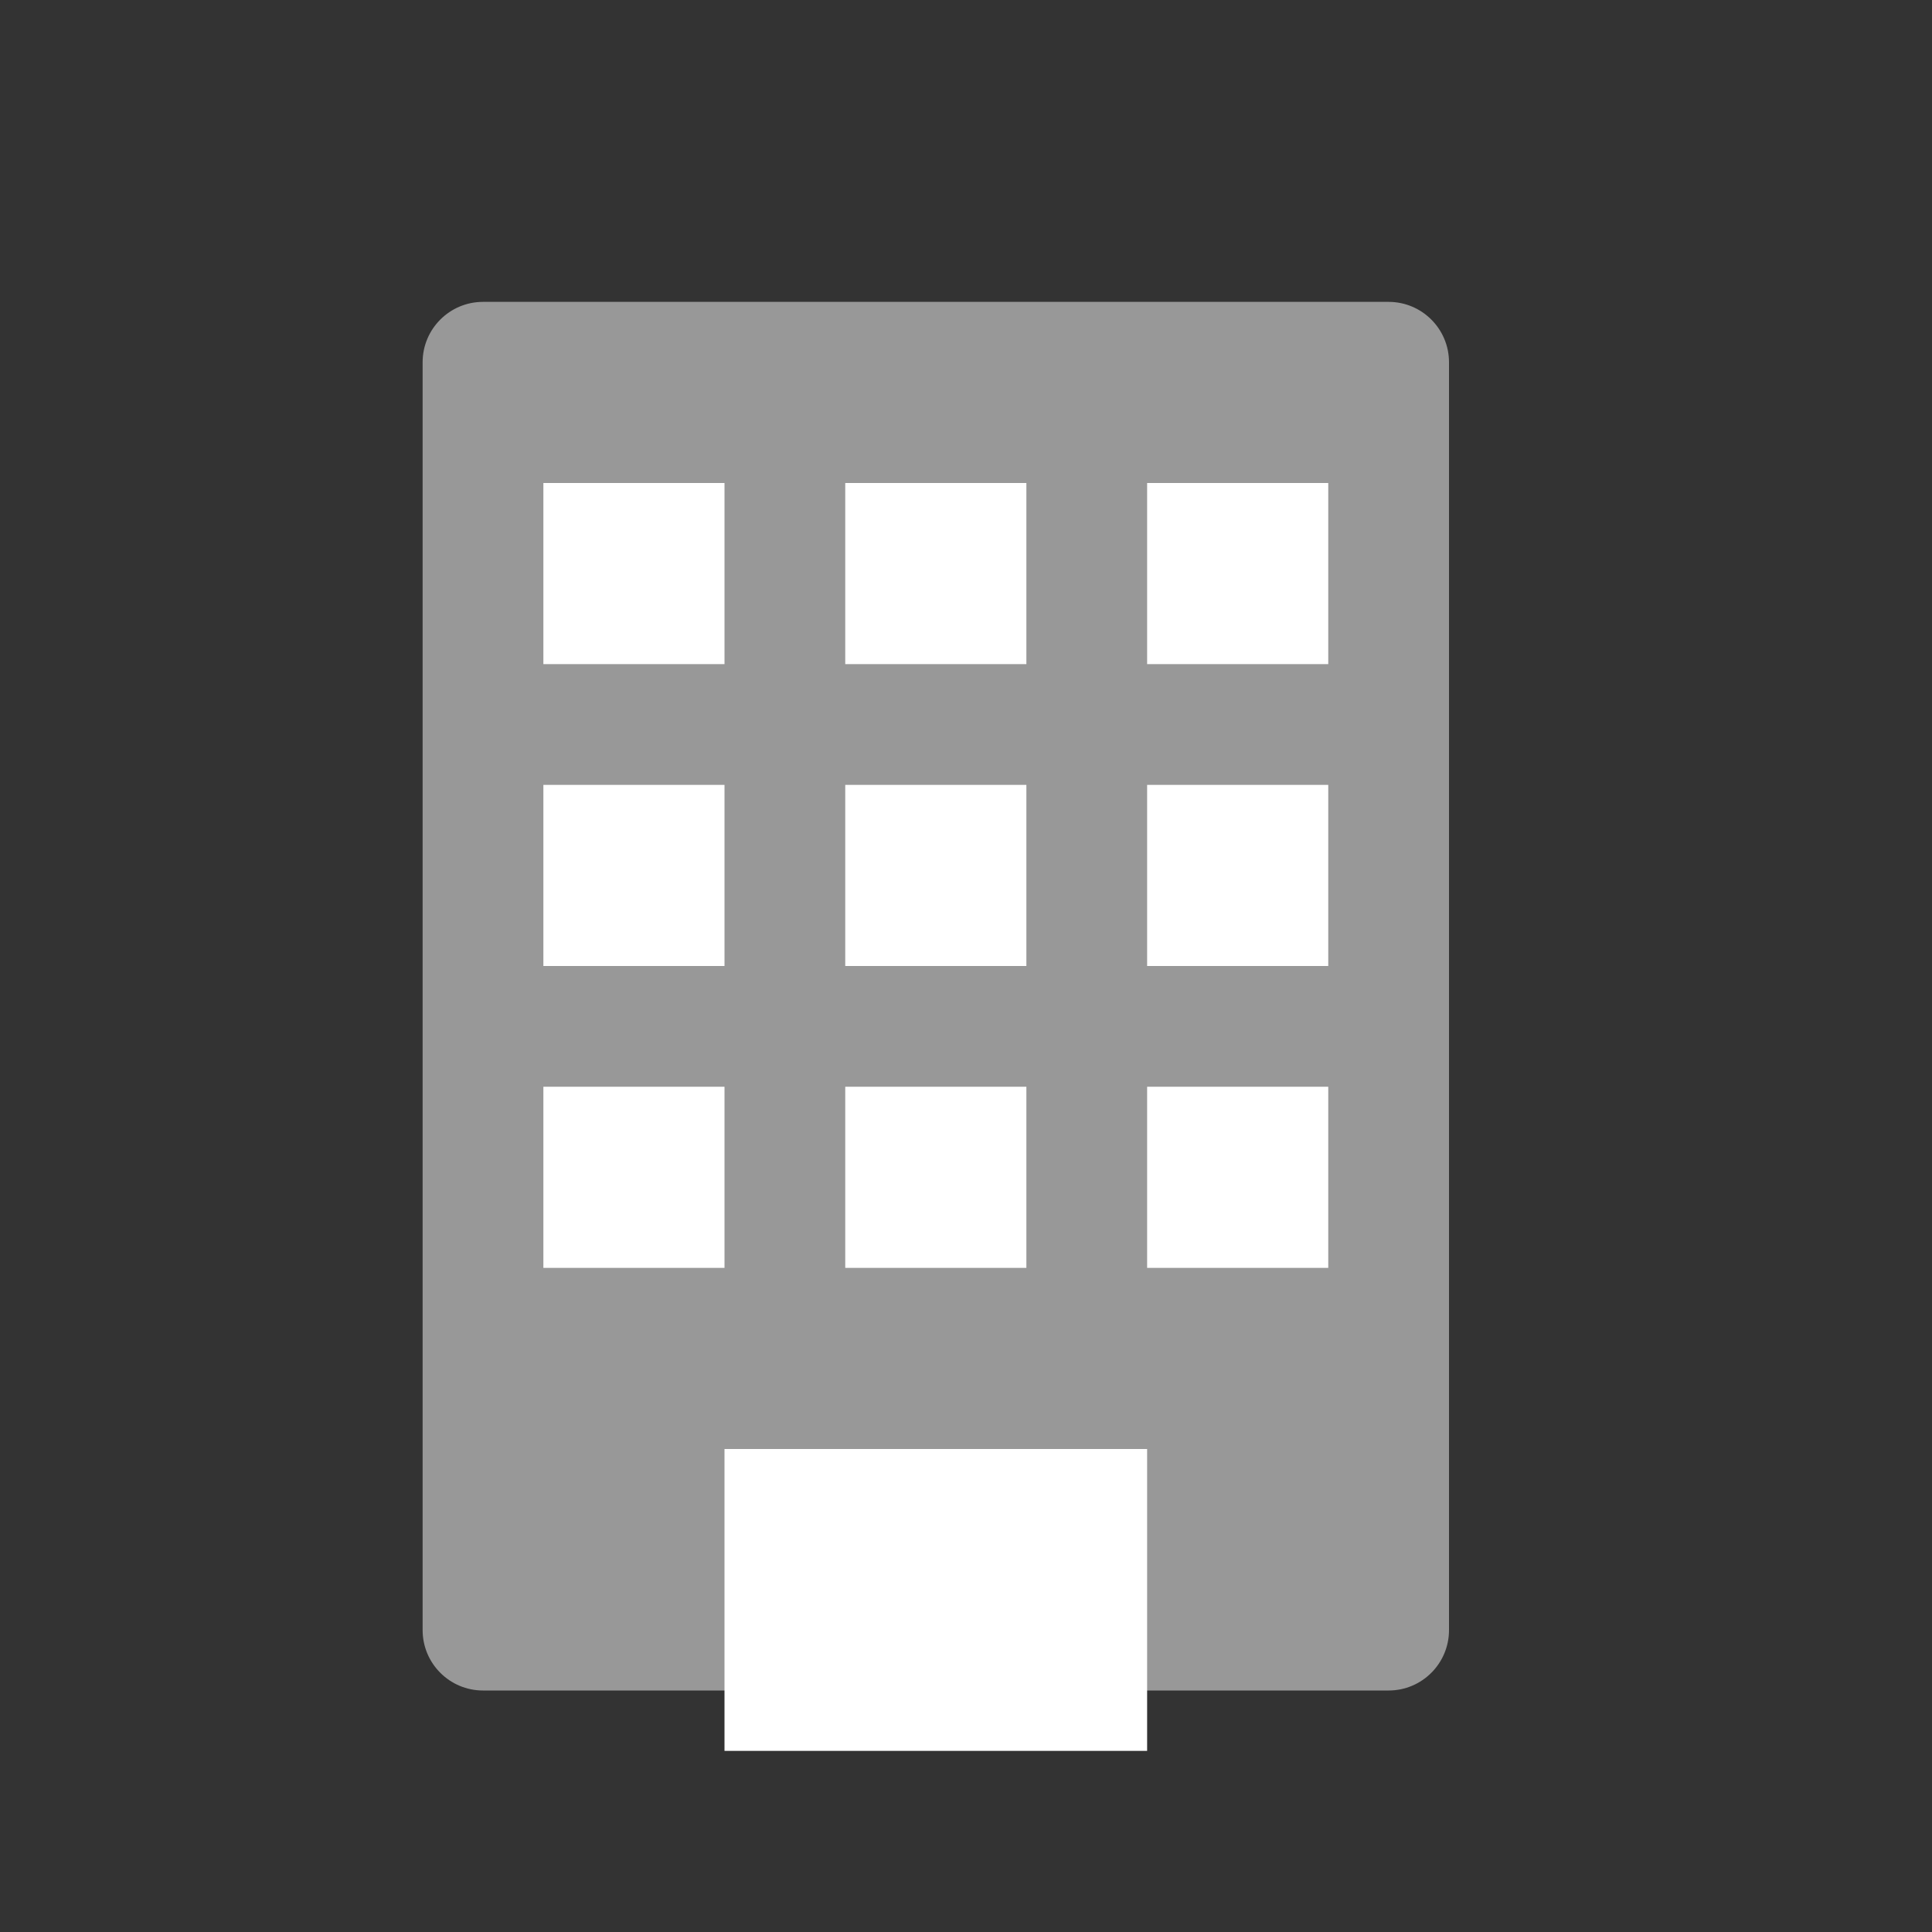 <svg xmlns="http://www.w3.org/2000/svg" width="32" height="32" viewBox="0 0 32 32">
  <rect x="0" y="0" width="32" height="32" fill="#333333" stroke="none"/>
  <g transform="translate(7 5)" fill="#989898">
    <path d="M 16 22.5 L 1 22.5 C 0.724 22.5 0.5 22.276 0.5 22 L 0.5 1 C 0.5 0.724 0.724 0.5 1 0.5 L 16 0.5 C 16.276 0.5 16.5 0.724 16.5 1 L 16.5 22 C 16.5 22.276 16.276 22.5 16 22.5 Z" stroke="none"/>
    <path d="M 1 1 L 1 22 L 16 22 L 16 1 L 1 1 M 1 0 L 16 0 C 16.552 0 17 0.448 17 1 L 17 22 C 17 22.552 16.552 23 16 23 L 1 23 C 0.448 23 0 22.552 0 22 L 0 1 C 0 0.448 0.448 0 1 0 Z" stroke="none" fill="#989898"/>
  </g>
  <rect width="3" height="3" transform="translate(9 8)" fill="#fff"/>
  <rect width="3" height="3" transform="translate(14 8)" fill="#fff"/>
  <rect width="3" height="3" transform="translate(19 8)" fill="#fff"/>
  <rect width="3" height="3" transform="translate(9 13)" fill="#fff"/>
  <rect width="3" height="3" transform="translate(14 13)" fill="#fff"/>
  <rect width="3" height="3" transform="translate(19 13)" fill="#fff"/>
  <rect width="3" height="3" transform="translate(9 18)" fill="#fff"/>
  <rect width="3" height="3" transform="translate(14 18)" fill="#fff"/>
  <rect width="3" height="3" transform="translate(19 18)" fill="#fff"/>
  <rect width="7" height="5" transform="translate(12 24)" fill="#fff"/>
</svg>
